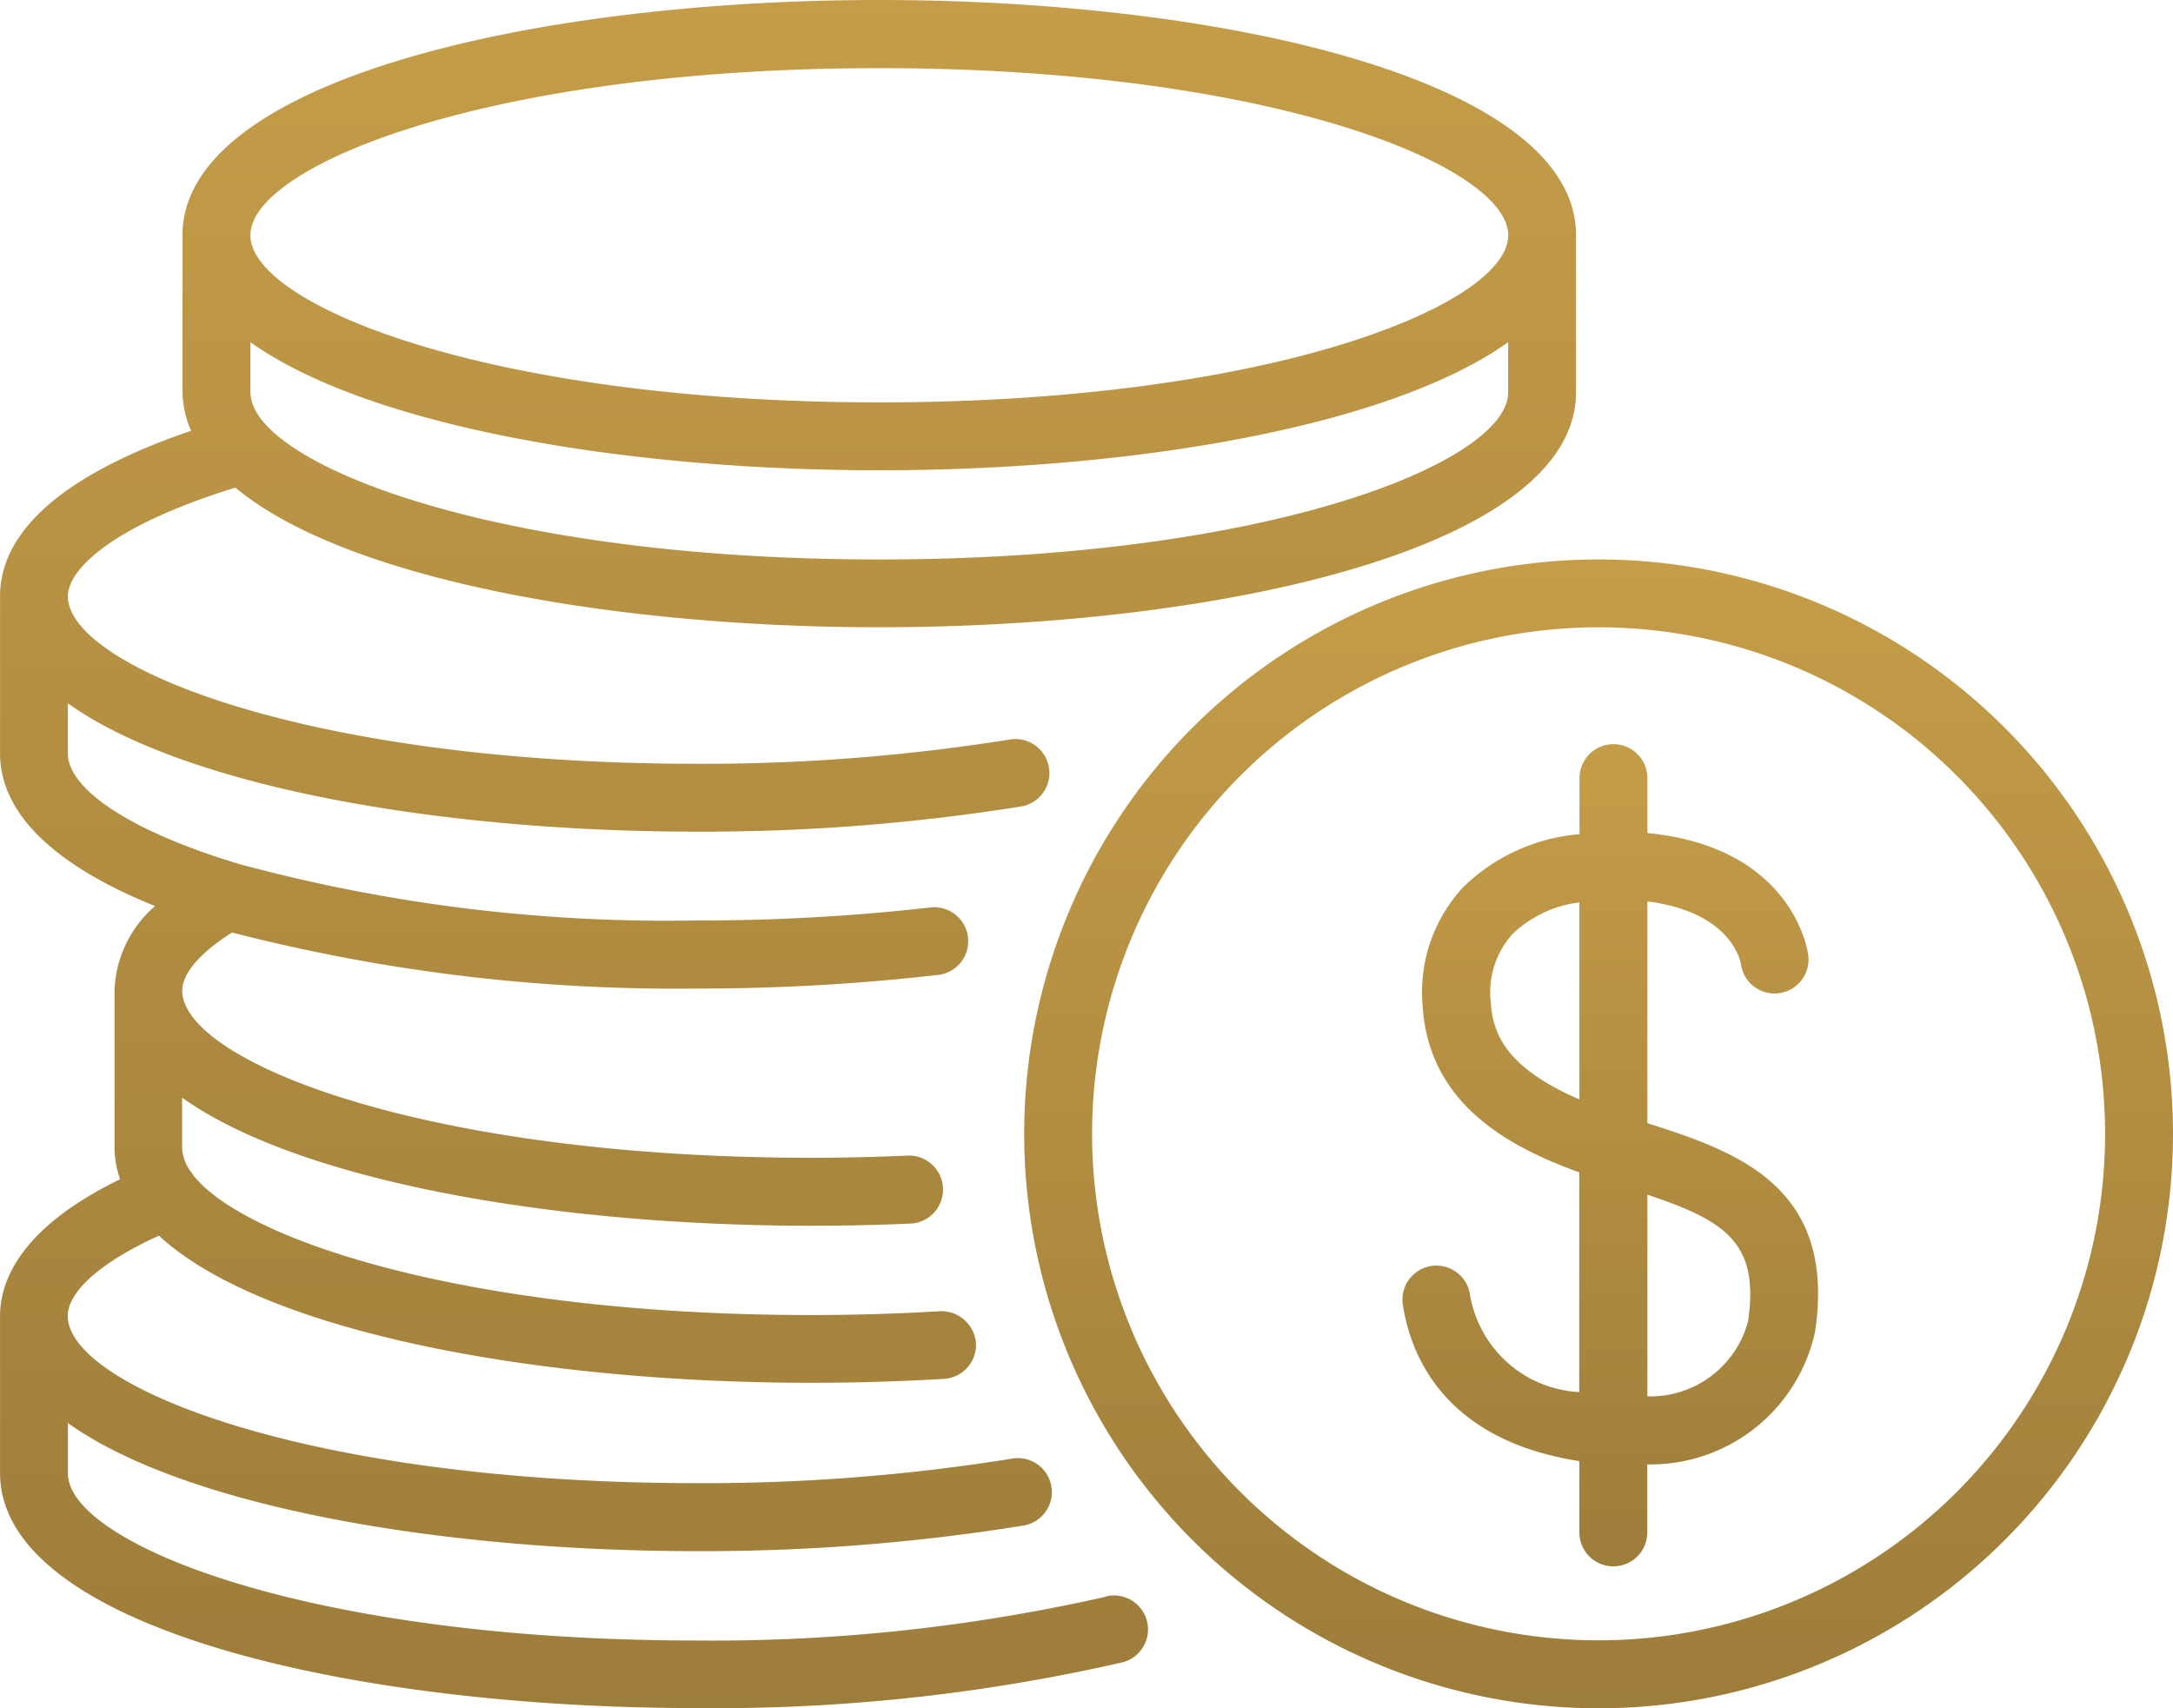 <svg xmlns="http://www.w3.org/2000/svg" xmlns:xlink="http://www.w3.org/1999/xlink" width="100.61" height="79.092" viewBox="0 0 100.61 79.092"><defs><linearGradient id="a" x1="0.5" x2="0.5" y2="1" gradientUnits="objectBoundingBox"><stop offset="0" stop-color="#c59d48"/><stop offset="1" stop-color="#9d7d3a"/></linearGradient></defs><g transform="translate(0.013 -5.131)"><path d="M51.193,79.057a82.312,82.312,0,0,1-18.942,2.029c-18.043,0-29.12-4.507-29.12-7.739V71.018c5.477,3.9,17.339,5.93,29.12,5.93a93.1,93.1,0,0,0,15.092-1.18,1.572,1.572,0,1,0-.52-3.1A89.809,89.809,0,0,1,32.245,73.8C14.2,73.8,3.125,69.3,3.125,66.065c0-1.153,1.564-2.515,4.221-3.723,4.84,4.481,17.563,6.812,30.2,6.812,2.071,0,4.146-.063,6.162-.184a1.574,1.574,0,0,0,1.467-1.664,1.612,1.612,0,0,0-1.664-1.467c-1.956.117-3.966.178-5.974.178-15.752,0-26.19-3.435-28.588-6.458-.029-.038-.048-.084-.08-.119a2.031,2.031,0,0,1-.451-1.161V55.952c5.477,3.9,17.339,5.93,29.118,5.93q2.345,0,4.611-.1A1.574,1.574,0,0,0,42,58.635c-1.453.065-2.934.1-4.458.1-18.041,0-29.118-4.507-29.118-7.739,0-.809.857-1.771,2.306-2.691A82.193,82.193,0,0,0,32.251,50.9a97.311,97.311,0,0,0,11.155-.629,1.572,1.572,0,1,0-.361-3.123,94.41,94.41,0,0,1-10.795.6,75.85,75.85,0,0,1-21.185-2.612,1.517,1.517,0,0,0-.235-.071c-4.961-1.526-7.7-3.444-7.7-5.049v-2.32c5.477,3.9,17.339,5.94,29.12,5.94a93.064,93.064,0,0,0,15.075-1.176,1.573,1.573,0,0,0-.52-3.1,89.74,89.74,0,0,1-14.555,1.134c-18.043,0-29.12-4.517-29.12-7.755,0-1.258,2.079-3.28,7.755-5.031,5.11,4.255,17.5,6.464,29.81,6.464,16.033,0,32.262-3.737,32.262-10.881V16.014c0-7.145-16.23-10.883-32.262-10.883S8.436,8.879,8.436,16.024V23.3a4.632,4.632,0,0,0,.4,1.775c-5.779,1.964-8.847,4.59-8.847,7.657v7.273c0,2.951,2.8,5.311,7.177,7.076a5.4,5.4,0,0,0-1.876,3.909v7.273a4.63,4.63,0,0,0,.256,1.467c-4.515,2.2-5.557,4.618-5.557,6.328v7.273c0,7.145,16.23,10.883,32.264,10.883A84.431,84.431,0,0,0,51.942,82.1a1.572,1.572,0,0,0-.748-3.054ZM40.7,31.034c-18.041,0-29.118-4.507-29.118-7.737V20.975c5.475,3.9,17.339,5.93,29.118,5.93s23.641-2.025,29.114-5.93V23.3C69.813,26.527,58.739,31.034,40.7,31.034Zm0-22.748c18.041,0,29.118,4.507,29.118,7.739S58.739,23.761,40.7,23.761,11.58,19.254,11.58,16.024,22.652,8.286,40.7,8.286Z" transform="translate(0)" fill="url(#a)"/><path d="M49.208,17.489A26.595,26.595,0,1,0,75.8,44.083,26.6,26.6,0,0,0,49.208,17.489Zm0,50.043A23.451,23.451,0,1,1,72.656,44.083,23.451,23.451,0,0,1,49.208,67.532Z" transform="translate(24.797 13.545)" fill="url(#a)"/><path d="M42.306,39.119V28.849c3.754.478,4.278,2.61,4.33,2.9a1.572,1.572,0,1,0,3.117-.419c-.029-.21-.723-4.995-7.447-5.647V23.141a1.572,1.572,0,0,0-3.144,0v2.595a8.736,8.736,0,0,0-5.4,2.469A7.154,7.154,0,0,0,31.9,33.7c.275,4.421,3.821,6.462,7.25,7.693V51.568a5.416,5.416,0,0,1-5.06-4.523,1.572,1.572,0,1,0-3.108.476c.363,2.36,1.924,6.273,8.175,7.242v3.3a1.572,1.572,0,0,0,3.144,0V54.915a7.8,7.8,0,0,0,7.77-6.152C51.062,42.07,46.5,40.442,42.306,39.119Zm-7.254-5.613a4.039,4.039,0,0,1,1.006-3.144,5.414,5.414,0,0,1,3.1-1.467v9.122C35.779,36.552,35.144,34.994,35.052,33.506ZM46.966,48.3a4.689,4.689,0,0,1-4.66,3.465V42.427C45.933,43.642,47.5,44.659,46.966,48.3Z" transform="translate(33.956 18.017)" fill="url(#a)"/></g></svg>